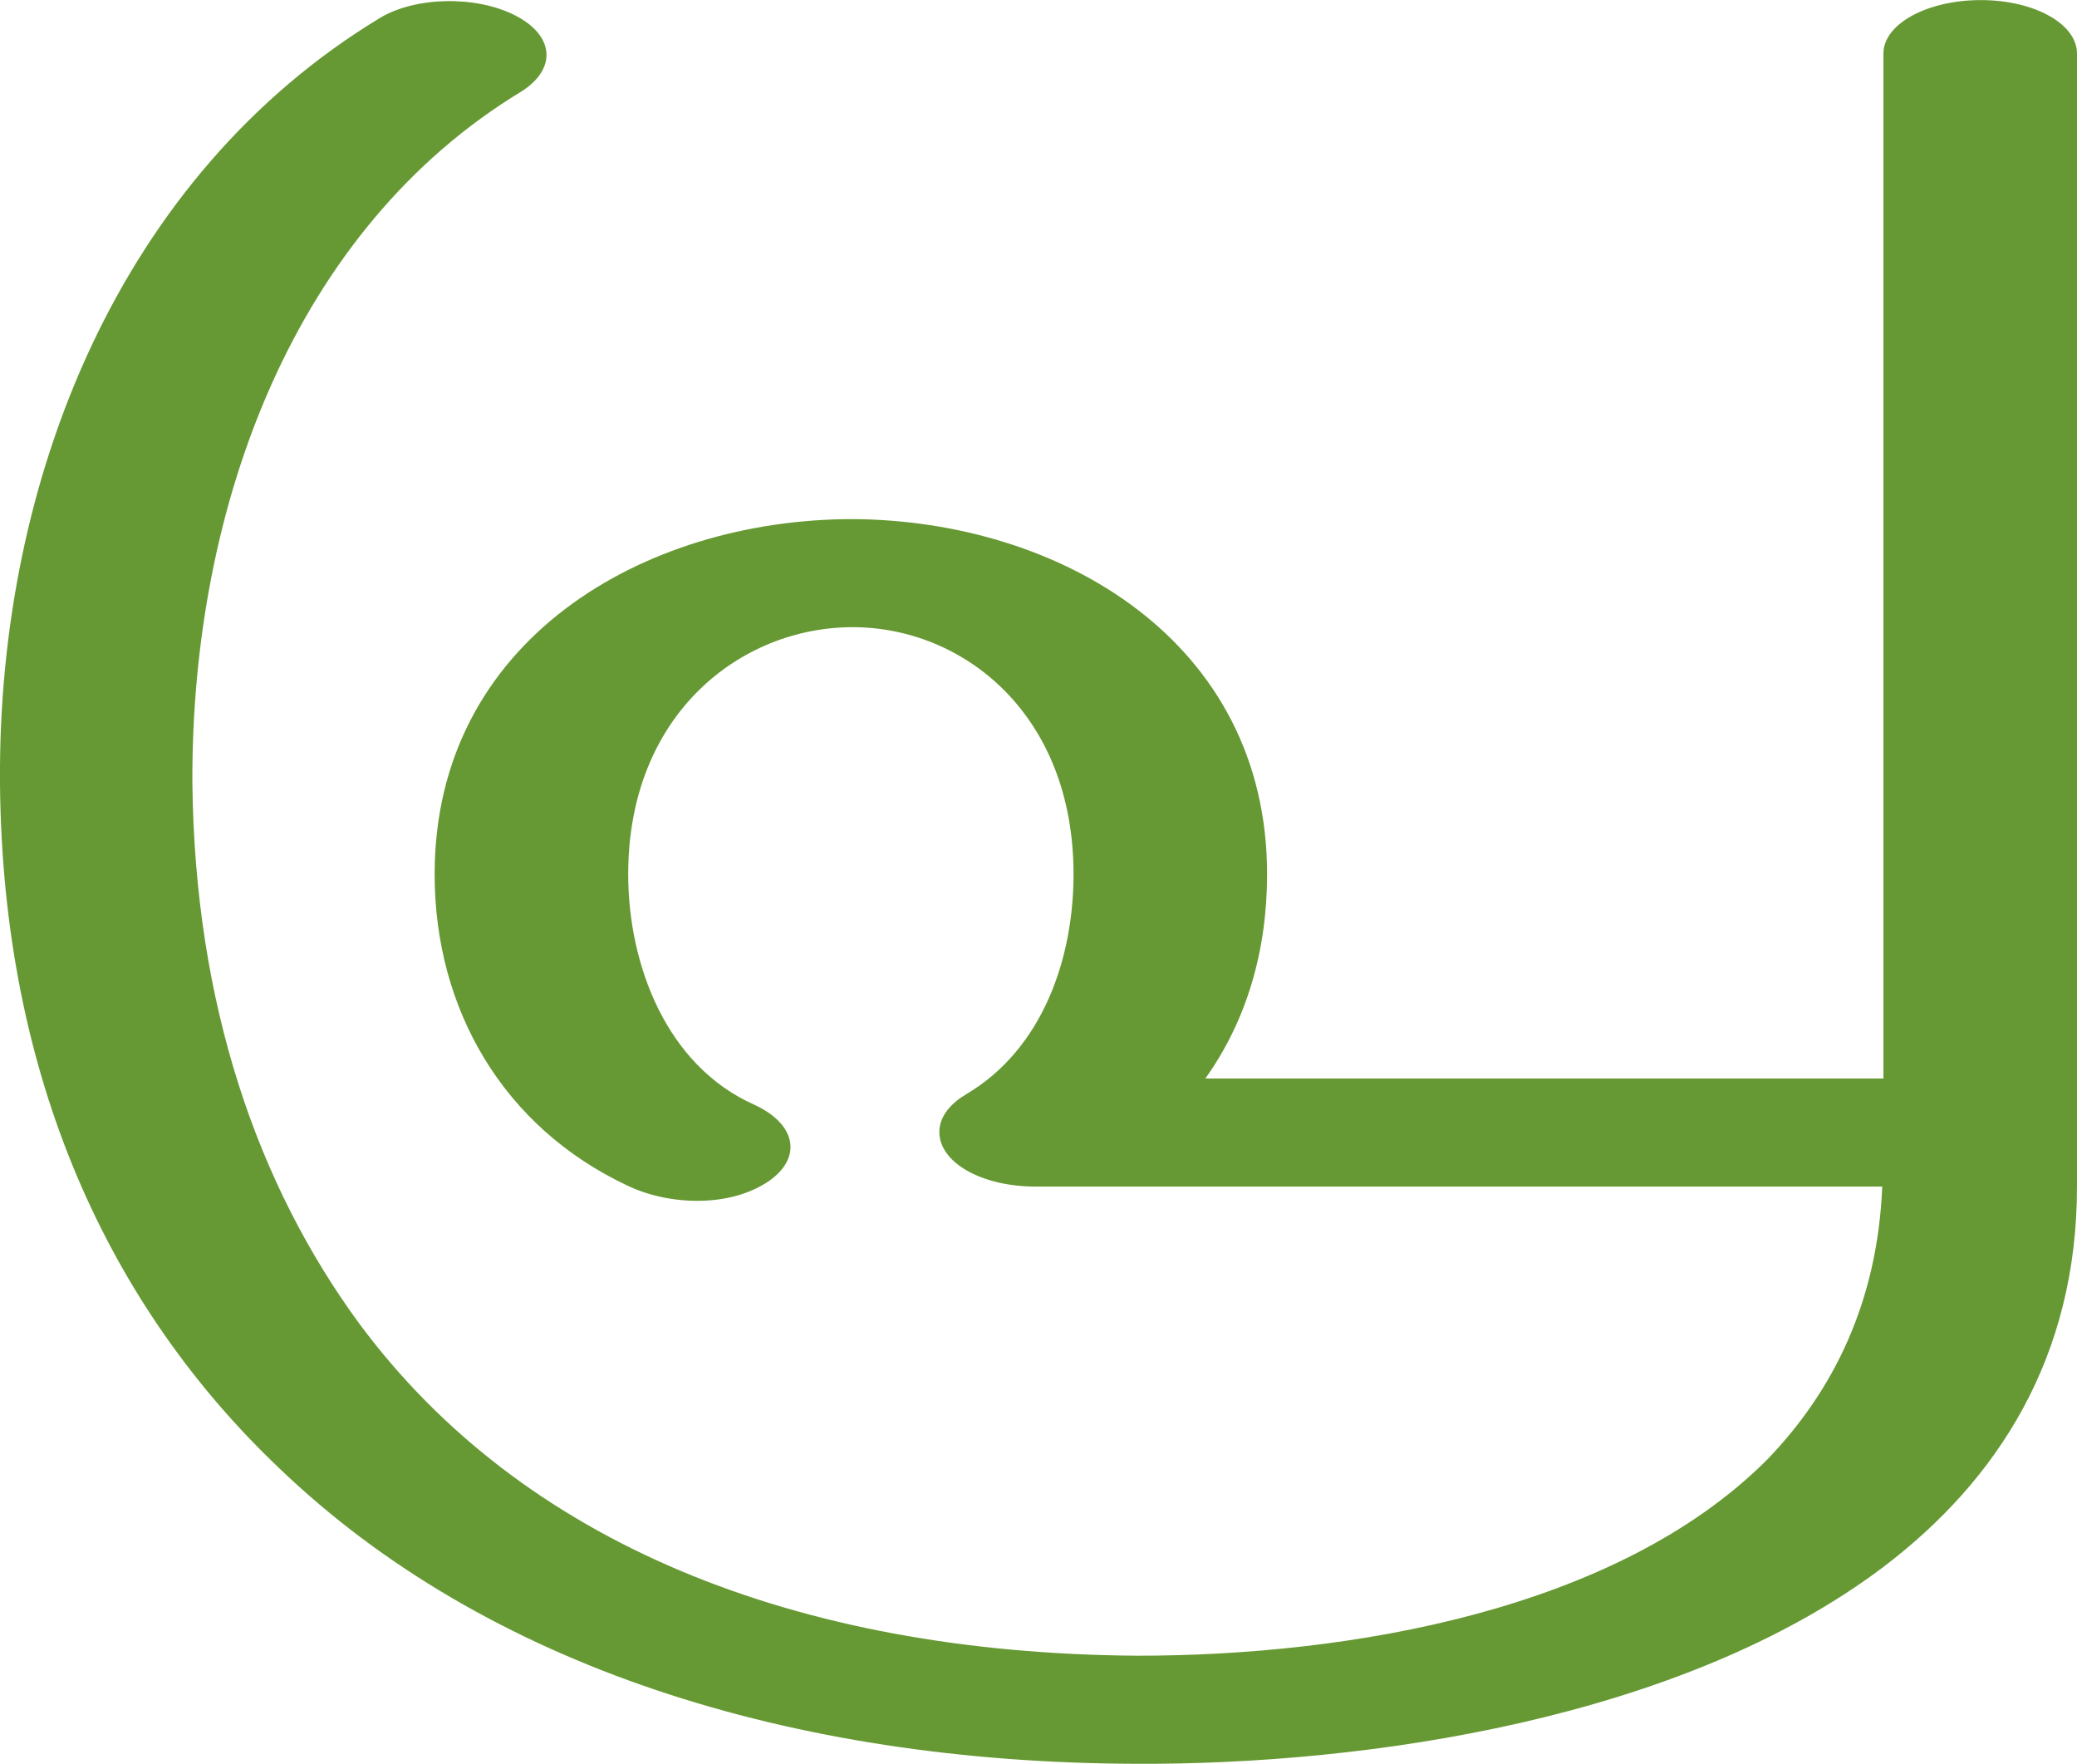 <?xml version="1.0" encoding="UTF-8"?>
<!DOCTYPE svg PUBLIC "-//W3C//DTD SVG 1.1//EN" "http://www.w3.org/Graphics/SVG/1.1/DTD/svg11.dtd">
<!-- Creator: CorelDRAW X8 -->
<svg xmlns="http://www.w3.org/2000/svg" xml:space="preserve" width="1750px" height="1486px" version="1.1" style="shape-rendering:geometricPrecision; text-rendering:geometricPrecision; image-rendering:optimizeQuality; fill-rule:evenodd; clip-rule:evenodd"
viewBox="0 0 1749 1485"
 xmlns:xlink="http://www.w3.org/1999/xlink">
 <defs>
  <style type="text/css">
   <![CDATA[
    .fil0 {fill:#669933;fill-rule:nonzero}
   ]]>
  </style>
 </defs>
 <g id="Layer_x0020_1">
  <path class="fil0" d="M0 659c-2,-257 102,-512 320,-644 30,-18 81,-19 114,-2 33,17 35,45 5,64 -190,115 -278,347 -277,582 2,187 55,339 141,456 136,183 365,277 655,279 178,0 403,-38 530,-165 56,-58 93,-133 97,-230l-713 0c-45,0 -81,-20 -81,-46 0,-14 11,-25 23,-32 64,-38 90,-114 90,-185 0,-135 -93,-208 -186,-208 -94,0 -189,73 -189,208 0,76 32,161 106,194 35,16 41,44 13,64 -33,23 -85,21 -120,4 -104,-49 -162,-148 -162,-262 0,-197 176,-299 352,-299 175,1 349,103 349,299 0,64 -17,123 -52,172l571 0 0 -863c0,-25 37,-45 82,-45 45,0 81,20 81,45l0 954c0,143 -66,247 -164,321 -169,127 -433,166 -629,165 -290,-1 -547,-82 -721,-249 -142,-135 -233,-327 -235,-577z"/>
 </g>
</svg>

